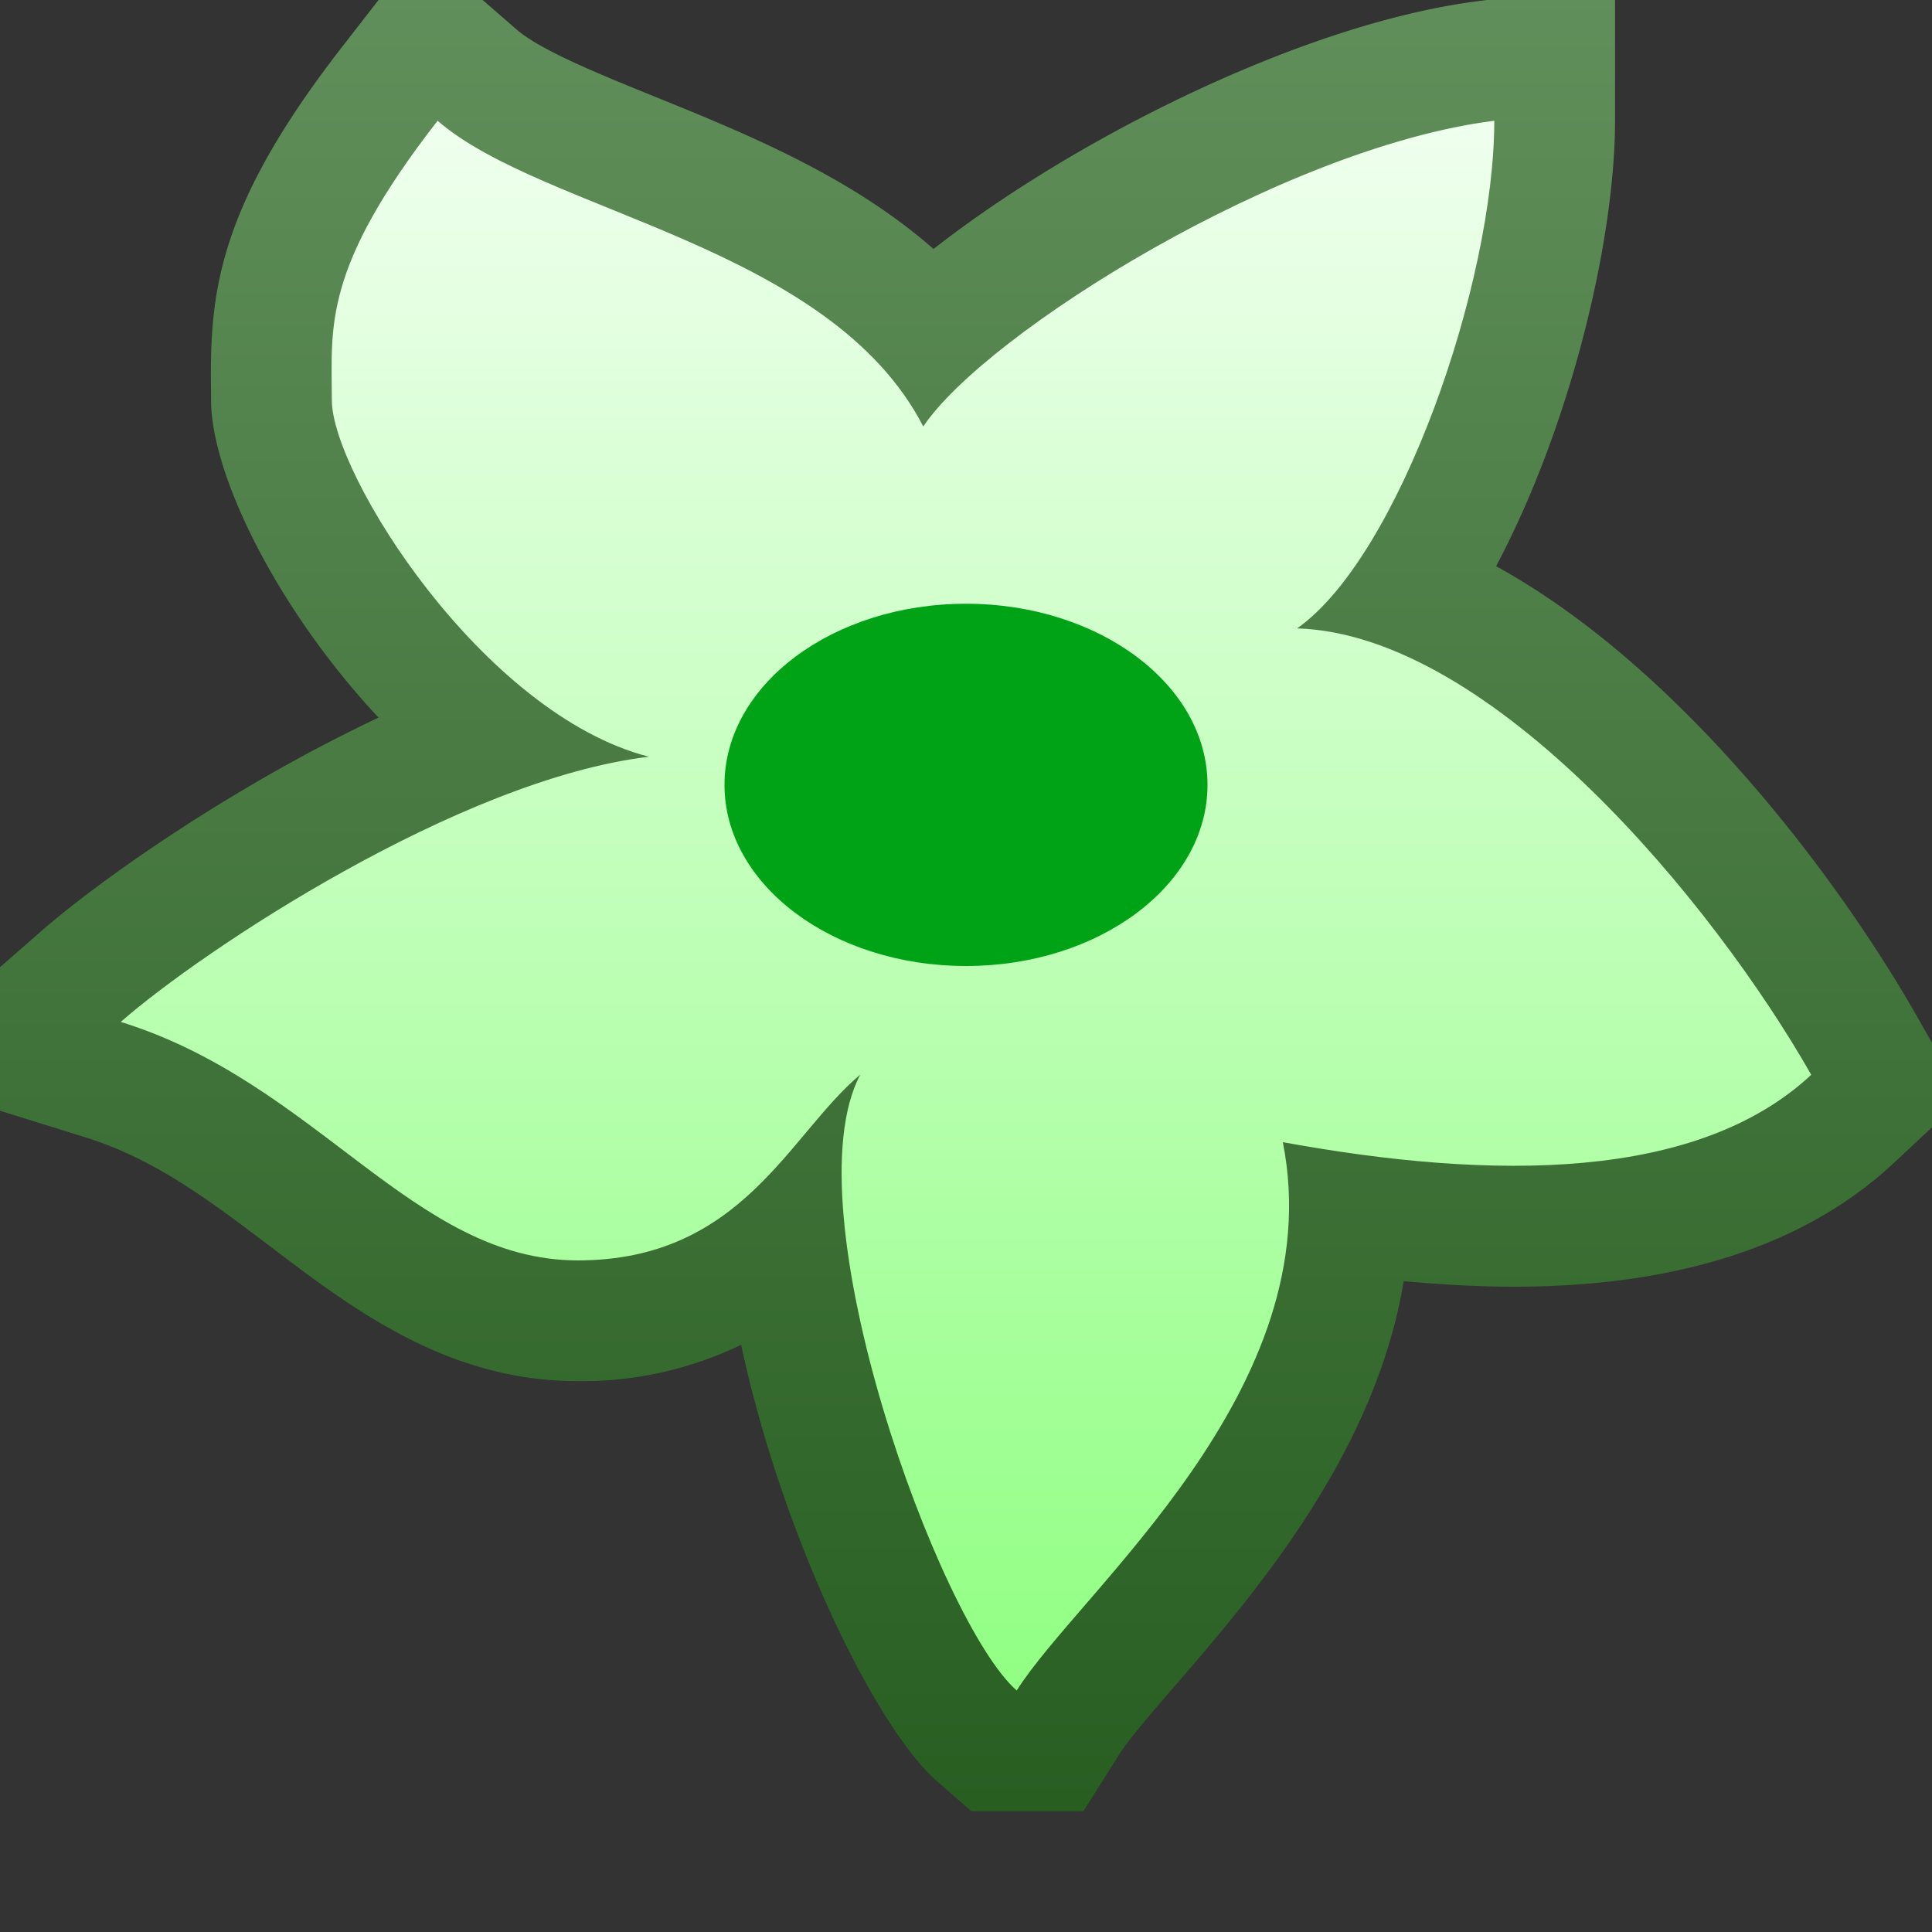 <svg ti:v="1" width="16" height="16" viewBox="0 0 16 16" xmlns="http://www.w3.org/2000/svg" xmlns:ti="urn:schemas-jetbrains-com:tisvg"><rect x="0" y="0" width="16" height="16" fill="#333333" stroke="none"/><rect id="frame" width="16" height="16" fill="none"/><linearGradient id="a" x1=".5" y1="-.006" x2=".5" y2="1.031"><stop offset="0" stop-color="#618F5B"/><stop offset="1" stop-color="#265D1F"/></linearGradient><path fill-rule="evenodd" d="M12.312 0l-.061.008c-1.441.181-3.339 1.13-4.52 2.054-.687-.604-1.56-.958-2.309-1.262C4.957.612 4.477.416 4.279.245L3.997 0h-.862l-.3.386c-1.02 1.312-1.096 2.018-1.088 2.803l.001.124c0 .619.549 1.734 1.387 2.63C1.926 6.513.827 7.287.341 7.712L0 8.01v1.189l.704.219c.577.178 1.042.532 1.536.906.688.522 1.468 1.114 2.545 1.114a3.03 3.03 0 0 0 1.353-.301c.334 1.566 1.107 3.165 1.625 3.617l.282.246h.927l.295-.468c.079-.126.277-.356.469-.577.656-.76 1.652-1.917 1.889-3.345.32.029.626.046.912.046 1.359 0 2.417-.344 3.145-1.023L16 9.336v-.7l-.131-.23c-.65-1.14-1.956-2.88-3.479-3.717.621-1.169.985-2.707.985-3.689V0h-1.063z" fill="url(#a)"/><linearGradient id="b" x1=".5" y1="-.015" x2=".5" y2="1.002"><stop offset="0" stop-color="#F1FFF0"/><stop offset="1" stop-color="#90FF82"/></linearGradient><path fill-rule="evenodd" d="M7.646 3.532C6.872 2.029 4.499 1.76 3.624 1c-.959 1.233-.876 1.705-.876 2.313 0 .609 1.245 2.599 2.626 2.954-1.566.186-3.7 1.605-4.374 2.196 1.631.506 2.422 1.975 3.785 1.975S6.535 9.392 7.124 8.9C6.535 10.017 7.78 13.442 8.42 14c.52-.827 2.608-2.498 2.204-4.541 1.751.32 3.433.32 4.376-.558-.807-1.418-2.642-3.647-4.258-3.697.842-.591 1.633-2.855 1.633-4.204-1.751.22-4.208 1.756-4.729 2.532z" fill="url(#b)"/><path fill-rule="evenodd" d="M10 6.5C10 7.328 9.104 8 8 8s-2-.672-2-1.5S6.896 5 8 5s2 .672 2 1.5z" fill="#00A315"/></svg>
